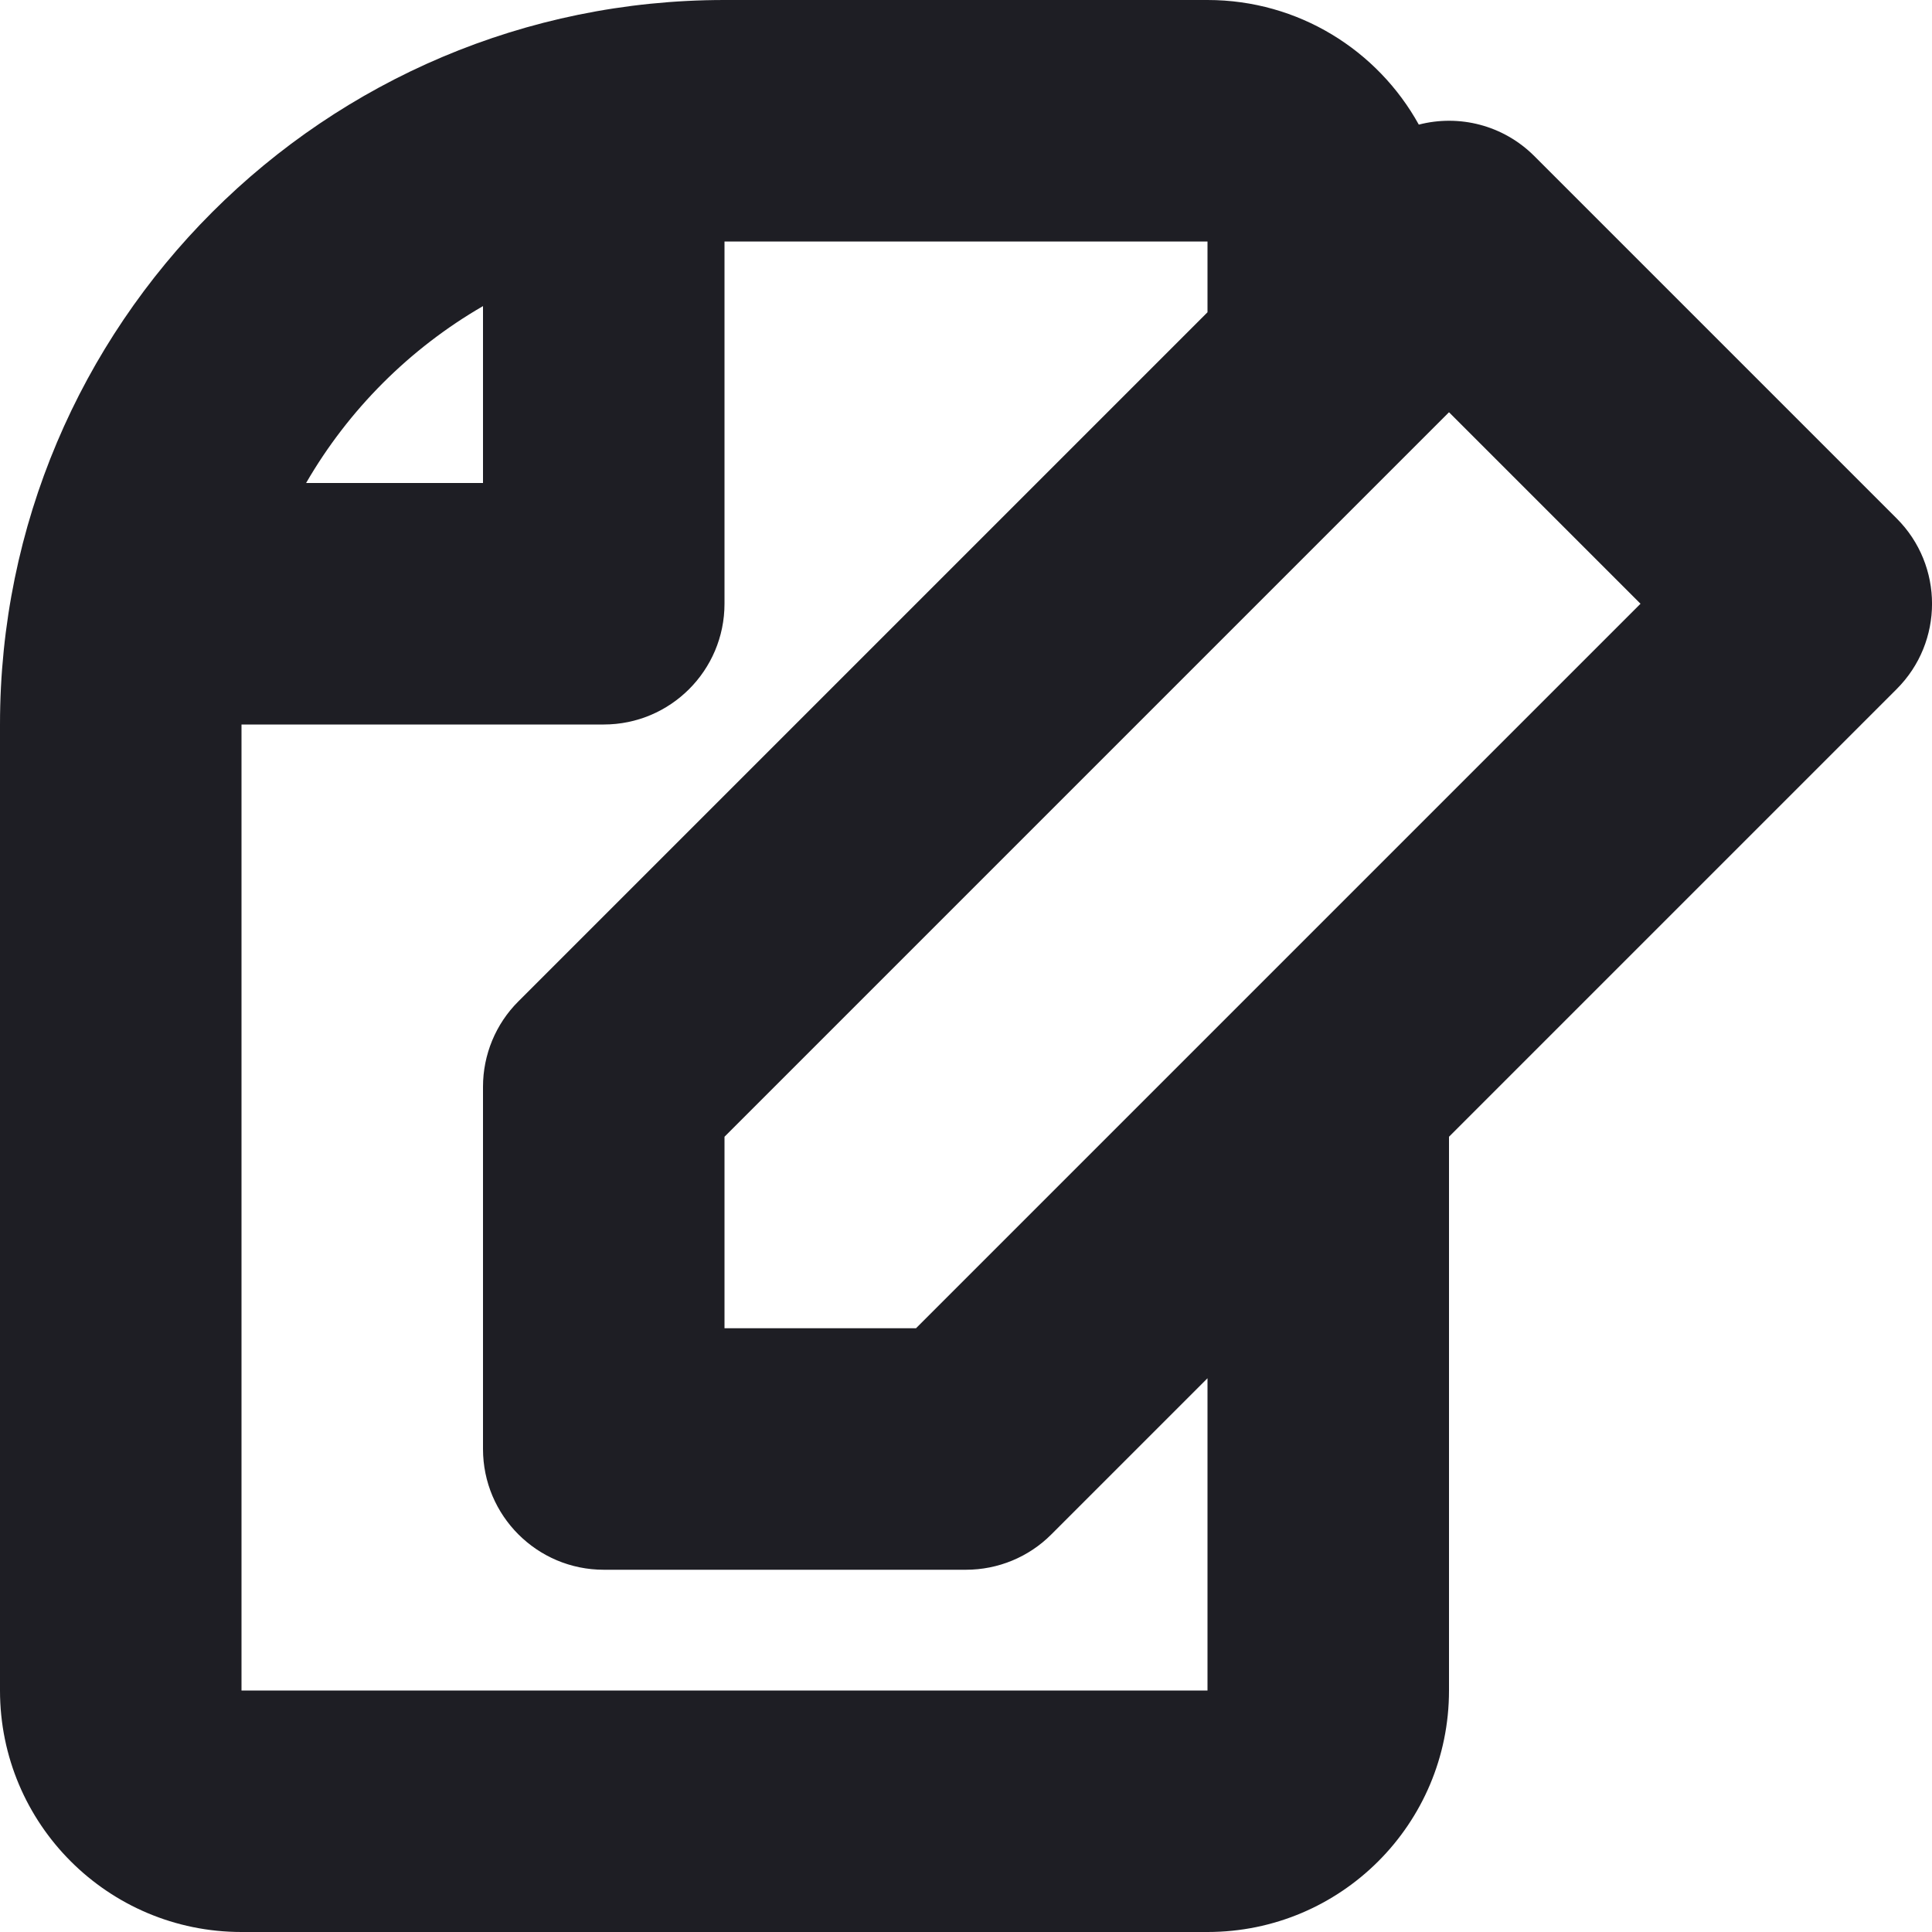 <svg id="meteor-icon-kit__regular-file-edit-s" viewBox="0 0 16 16" fill="none" xmlns="http://www.w3.org/2000/svg"><path fill-rule="evenodd" clip-rule="evenodd" d="M6 2V5C6 5.552 5.552 6 5 6H2V14H10V11.414L8.707 12.707C8.52 12.895 8.265 13 8 13H5C4.448 13 4 12.552 4 12V9C4 8.735 4.105 8.48 4.293 8.293L10 2.586V2H6zM4 2.535C3.393 2.886 2.886 3.393 2.535 4H4V2.535zM12 9.414V14C12 15.105 11.105 16 10 16H2C0.895 16 0 15.105 0 14V6C0 2.686 2.686 0 6 0H10C10.753 0 11.409 0.416 11.75 1.032C12.082 0.946 12.448 1.034 12.707 1.293L15.707 4.293C16.098 4.683 16.098 5.317 15.707 5.707L12 9.414zM7.586 11L13.586 5L12 3.414L6 9.414V11H7.586z" fill="#1E1E24"/></svg>